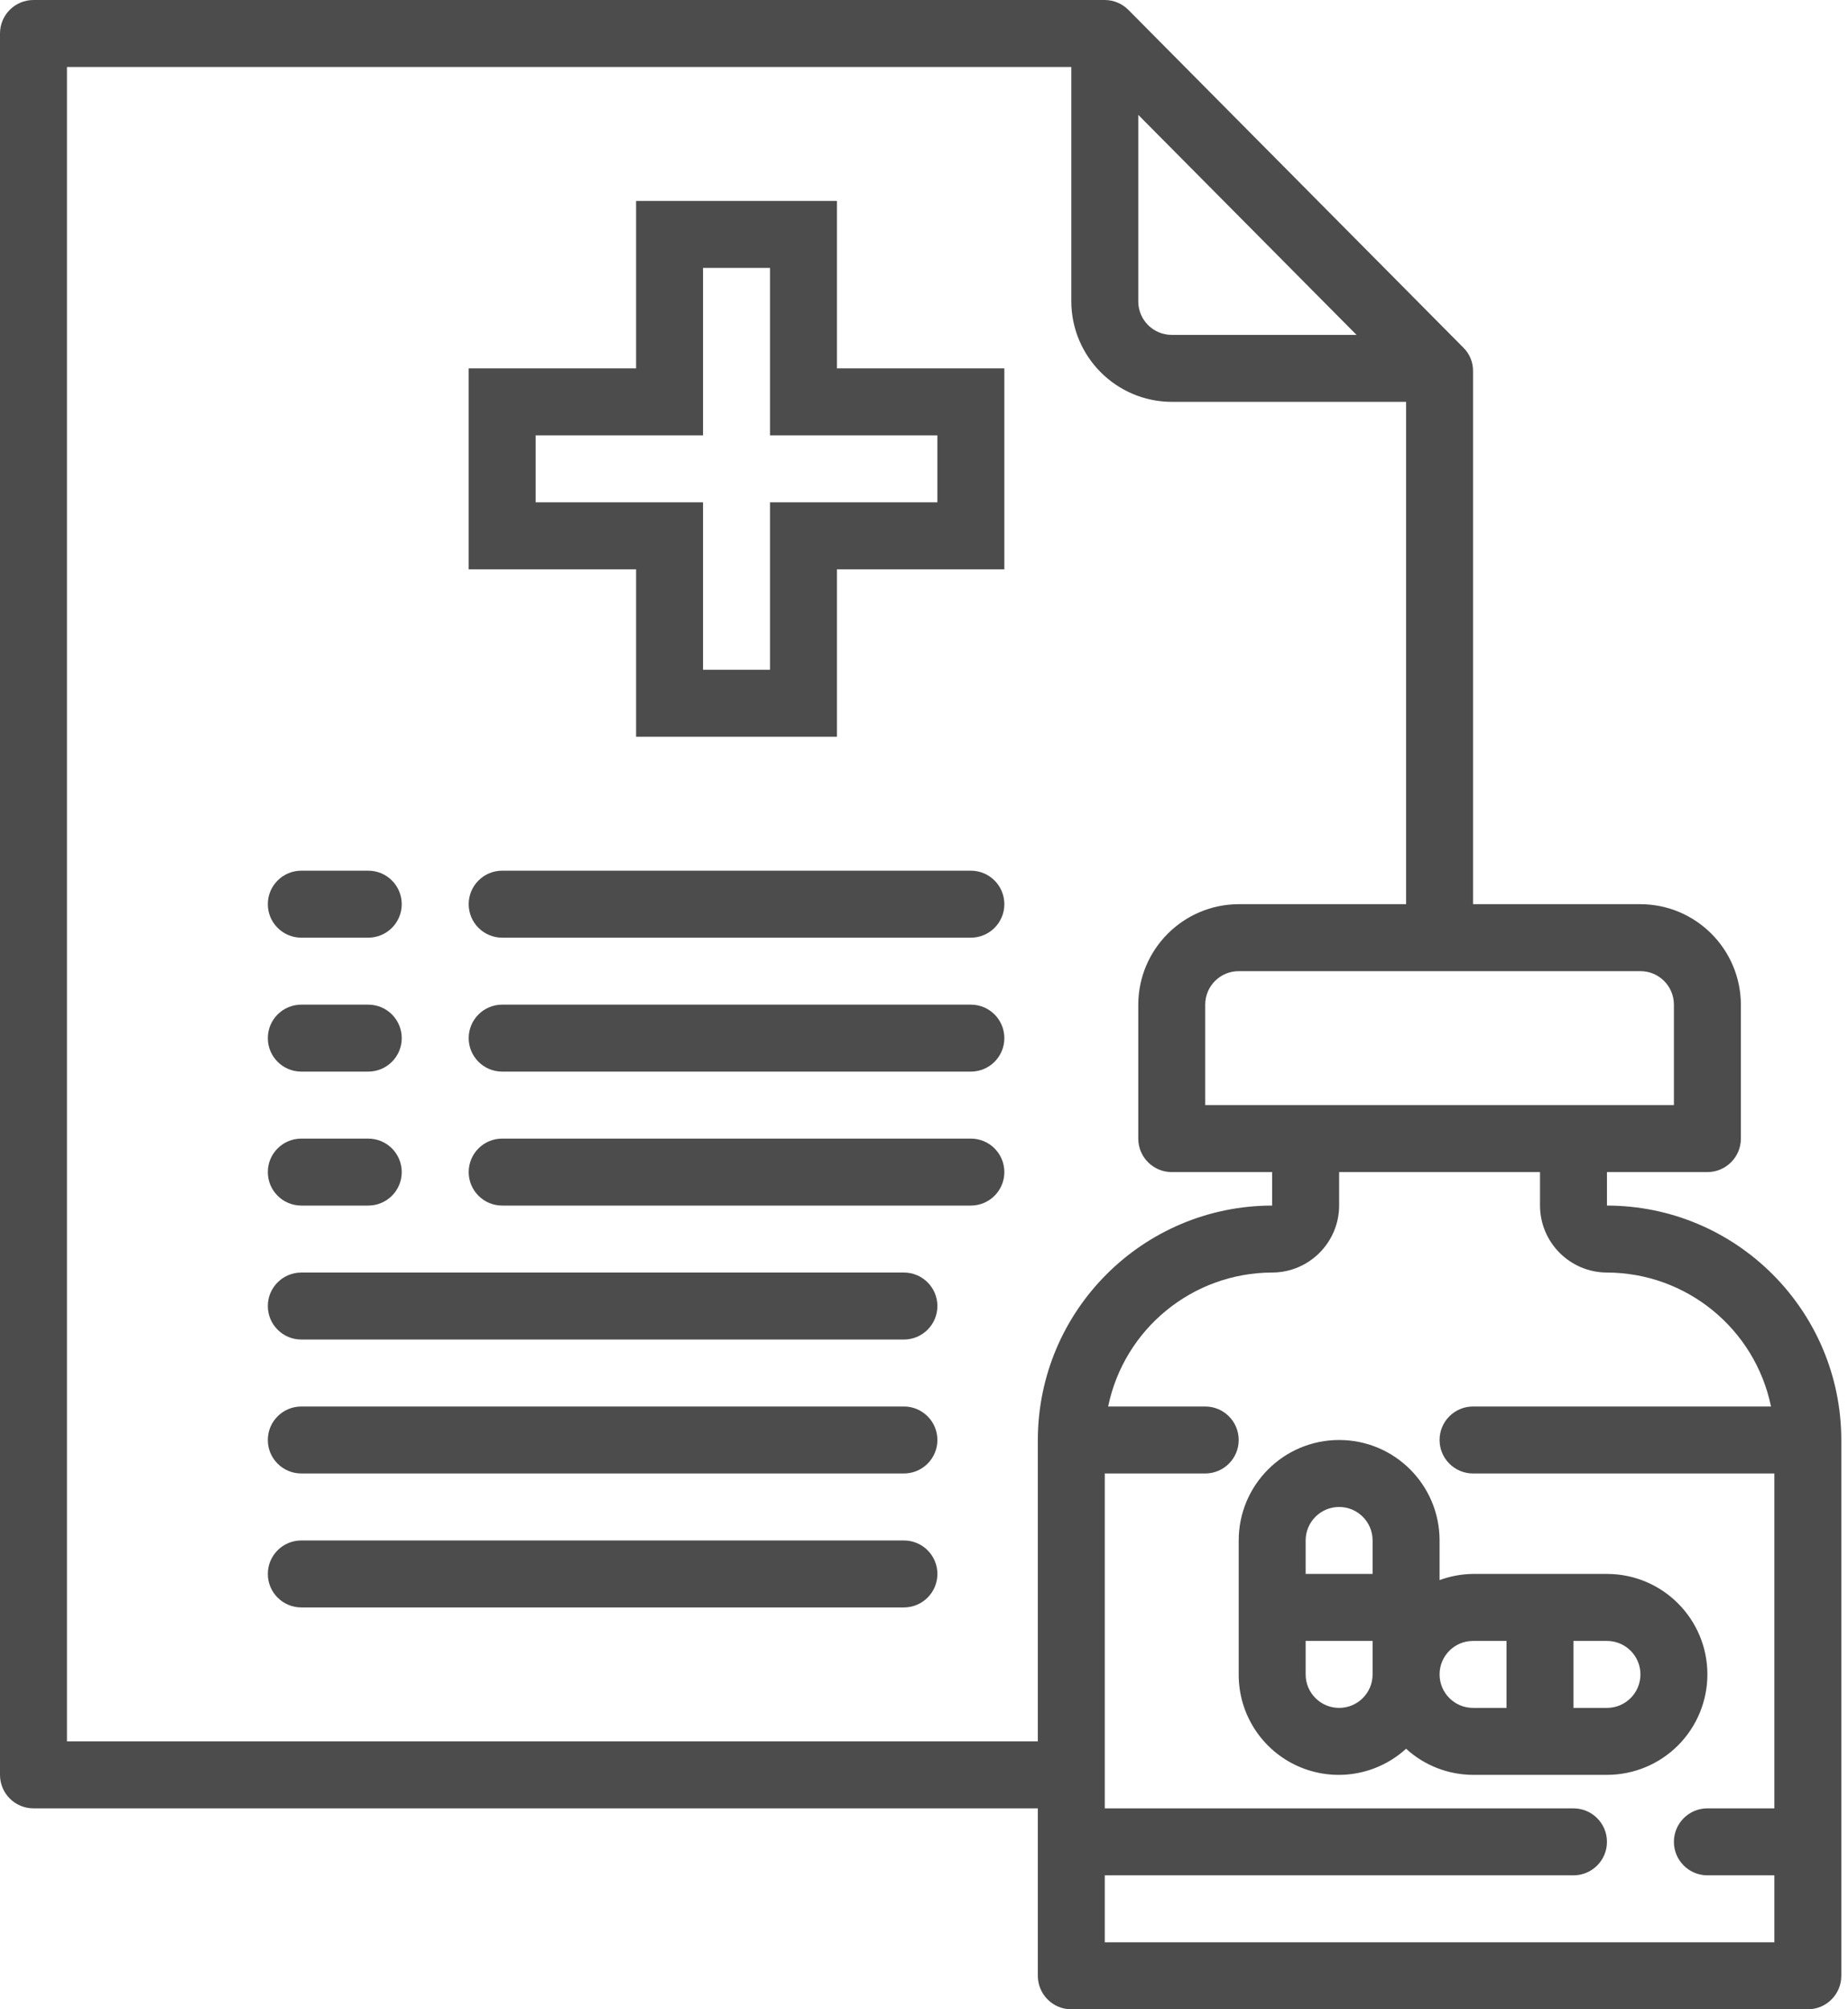 <?xml version="1.0" encoding="UTF-8"?>
<svg width="92px" height="100px" viewBox="0 0 92 100" version="1.1" xmlns="http://www.w3.org/2000/svg" xmlns:xlink="http://www.w3.org/1999/xlink">
    <title>Icon</title>
    <g id="Visit-Item" stroke="none" stroke-width="1" fill="none" fill-rule="evenodd">
        <g id="Web-/-Provider-/-Visit-Item-/-In-Progress-(Null-Orders)" transform="translate(-674, -220)" fill="#4C4C4C" fill-rule="nonzero">
            <g id="Content" transform="translate(375, 105)">
                <g id="Null-Value" transform="translate(0, 65)">
                    <path d="M384,133.333 C384,130.572 381.761,128.333 379,128.333 L372.333,128.333 C371.764,128.339 371.2,128.443 370.667,128.64 L370.667,126.667 C370.667,123.905 368.428,121.667 365.667,121.667 C362.905,121.667 360.667,123.905 360.667,126.667 L360.667,133.333 C360.658,135.309 361.819,137.103 363.625,137.905 C365.431,138.707 367.54,138.365 369,137.033 C369.911,137.866 371.099,138.329 372.333,138.333 L379,138.333 C380.326,138.333 381.598,137.807 382.536,136.869 C383.473,135.931 384,134.659 384,133.333 L384,133.333 Z M365.667,125 C366.587,125 367.333,125.746 367.333,126.667 L367.333,128.333 L364,128.333 L364,126.667 C364,125.746 364.746,125 365.667,125 Z M365.667,135 C364.746,135 364,134.254 364,133.333 L364,131.667 L367.333,131.667 L367.333,133.333 C367.333,134.254 366.587,135 365.667,135 Z M370.667,133.333 C370.667,132.413 371.413,131.667 372.333,131.667 L374,131.667 L374,135 L372.333,135 C371.413,135 370.667,134.254 370.667,133.333 Z M354,50 C354.445,50.002 354.872,50.182 355.183,50.5 L355.183,50.5 L371.85,67.3 C372.163,67.607 372.338,68.028 372.333,68.467 L372.333,68.467 L372.333,95 L380.667,95 C383.425,95.008 385.658,97.242 385.667,100 L385.667,100 L385.667,106.667 C385.667,107.587 384.92,108.333 384,108.333 L384,108.333 L379,108.333 L379,110 C385.44,110.007 390.659,115.226 390.667,121.667 L390.667,121.667 L390.667,148.333 C390.667,149.254 389.92,150 389,150 L389,150 L352.333,150 C351.413,150 350.667,149.254 350.667,148.333 L350.667,148.333 L350.667,140 L300.667,140 C299.746,140 299,139.254 299,138.333 L299,138.333 L299,51.667 C299,50.746 299.746,50 300.667,50 L300.667,50 Z M375.667,108.333 L365.667,108.333 L365.667,110 C365.661,111.839 364.172,113.328 362.333,113.333 C358.377,113.343 354.969,116.125 354.167,120 L354.167,120 L359,120 C359.92,120 360.667,120.746 360.667,121.667 C360.667,122.587 359.92,123.333 359,123.333 L359,123.333 L354,123.333 L354,140 L377.333,140 C378.254,140 379,140.746 379,141.667 C379,142.587 378.254,143.333 377.333,143.333 L377.333,143.333 L354,143.333 L354,146.667 L387.333,146.667 L387.333,143.333 L384,143.333 C383.08,143.333 382.333,142.587 382.333,141.667 C382.333,140.746 383.08,140 384,140 L384,140 L387.333,140 L387.333,123.333 L372.333,123.333 C371.413,123.333 370.667,122.587 370.667,121.667 C370.667,120.746 371.413,120 372.333,120 L372.333,120 L387.167,120 C386.365,116.125 382.957,113.343 379,113.333 C377.161,113.328 375.672,111.839 375.667,110 L375.667,110 L375.667,108.333 Z M352.333,53.333 L302.333,53.333 L302.333,136.667 L350.667,136.667 L350.667,121.667 C350.674,115.226 355.893,110.007 362.333,110 L362.333,110 L362.333,108.333 L357.333,108.333 C356.413,108.333 355.667,107.587 355.667,106.667 L355.667,106.667 L355.667,100 C355.675,97.242 357.909,95.008 360.667,95 L360.667,95 L369,95 L369,70 L357.333,70 C354.575,69.992 352.342,67.758 352.333,65 L352.333,65 L352.333,53.333 Z M379,131.667 C379.92,131.667 380.667,132.413 380.667,133.333 C380.667,134.254 379.92,135 379,135 L377.333,135 L377.333,131.667 L379,131.667 Z M344,126.667 C344.92,126.667 345.667,127.413 345.667,128.333 C345.667,129.254 344.92,130 344,130 L344,130 L314,130 C313.08,130 312.333,129.254 312.333,128.333 C312.333,127.413 313.08,126.667 314,126.667 L314,126.667 Z M344,120 C344.92,120 345.667,120.746 345.667,121.667 C345.667,122.587 344.92,123.333 344,123.333 L344,123.333 L314,123.333 C313.08,123.333 312.333,122.587 312.333,121.667 C312.333,120.746 313.08,120 314,120 L314,120 Z M344,113.333 C344.92,113.333 345.667,114.08 345.667,115 C345.667,115.92 344.92,116.667 344,116.667 L344,116.667 L314,116.667 C313.08,116.667 312.333,115.92 312.333,115 C312.333,114.08 313.08,113.333 314,113.333 L314,113.333 Z M317.333,106.667 C318.254,106.667 319,107.413 319,108.333 C319,109.254 318.254,110 317.333,110 L317.333,110 L314,110 C313.08,110 312.333,109.254 312.333,108.333 C312.333,107.413 313.08,106.667 314,106.667 L314,106.667 Z M347.333,106.667 C348.254,106.667 349,107.413 349,108.333 C349,109.254 348.254,110 347.333,110 L347.333,110 L324,110 C323.08,110 322.333,109.254 322.333,108.333 C322.333,107.413 323.08,106.667 324,106.667 L324,106.667 Z M380.667,98.333 L360.667,98.333 C359.746,98.333 359,99.08 359,100 L359,100 L359,105 L382.333,105 L382.333,100 C382.333,99.08 381.587,98.333 380.667,98.333 L380.667,98.333 Z M317.333,100 C318.254,100 319,100.746 319,101.667 C319,102.587 318.254,103.333 317.333,103.333 L317.333,103.333 L314,103.333 C313.08,103.333 312.333,102.587 312.333,101.667 C312.333,100.746 313.08,100 314,100 L314,100 Z M347.333,100 C348.254,100 349,100.746 349,101.667 C349,102.587 348.254,103.333 347.333,103.333 L347.333,103.333 L324,103.333 C323.08,103.333 322.333,102.587 322.333,101.667 C322.333,100.746 323.08,100 324,100 L324,100 Z M317.333,93.333 C318.254,93.333 319,94.08 319,95 C319,95.92 318.254,96.667 317.333,96.667 L317.333,96.667 L314,96.667 C313.08,96.667 312.333,95.92 312.333,95 C312.333,94.08 313.08,93.333 314,93.333 L314,93.333 Z M347.333,93.333 C348.254,93.333 349,94.08 349,95 C349,95.92 348.254,96.667 347.333,96.667 L347.333,96.667 L324,96.667 C323.08,96.667 322.333,95.92 322.333,95 C322.333,94.08 323.08,93.333 324,93.333 L324,93.333 Z M340.667,60 L340.667,68.333 L349,68.333 L349,78.333 L340.667,78.333 L340.667,86.667 L330.667,86.667 L330.667,78.333 L322.333,78.333 L322.333,68.333 L330.667,68.333 L330.667,60 L340.667,60 Z M337.333,63.333 L334,63.333 L334,71.667 L325.667,71.667 L325.667,75 L334,75 L334,83.333 L337.333,83.333 L337.333,75 L345.667,75 L345.667,71.667 L337.333,71.667 L337.333,63.333 Z M355.667,55.717 L355.667,65 C355.667,65.92 356.413,66.667 357.333,66.667 L357.333,66.667 L366.533,66.667 L355.667,55.717 Z" id="Icon"></path>
                </g>
            </g>
        </g>
    </g>
</svg>